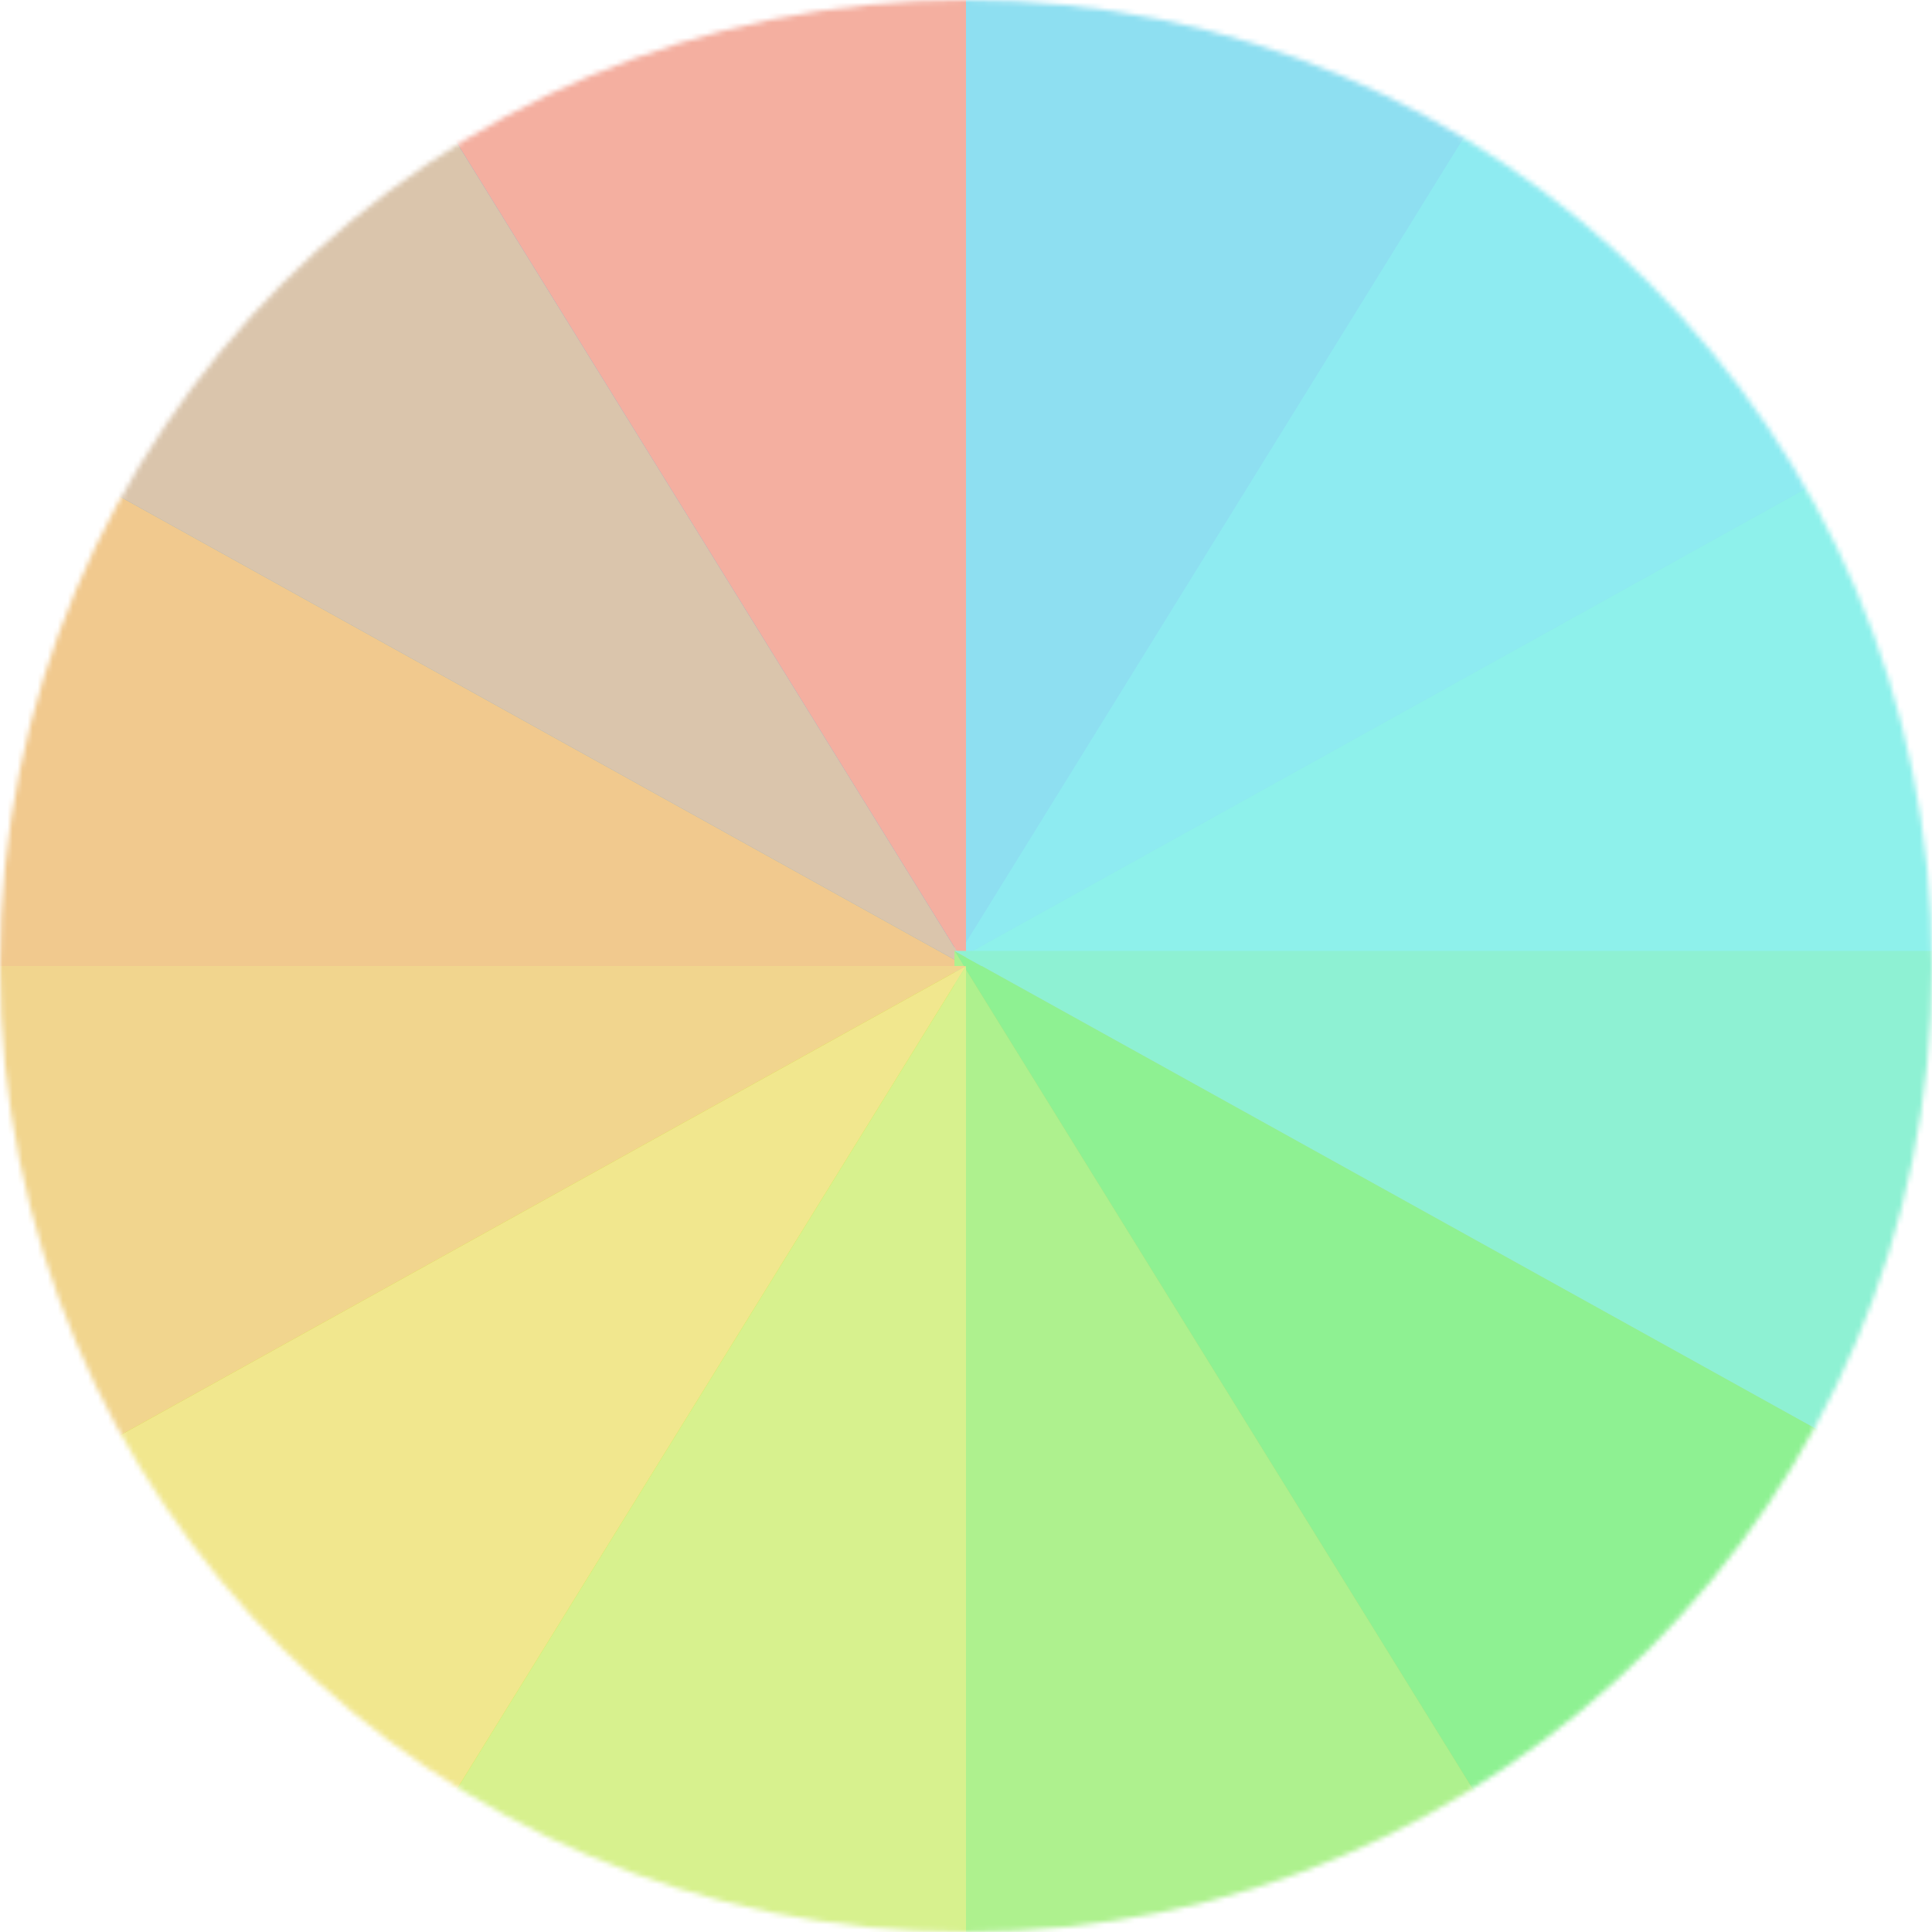       <svg
        width="384"
        height="384"
        viewBox="0 0 384 384"
        fill="none"
        xmlns="http://www.w3.org/2000/svg">
        <mask
          id="mask0_3_10"
          style="mask-type:alpha"
          maskUnits="userSpaceOnUse"
          x="0"
          y="0"
          width="384"
          height="384">
          <circle cx="192" cy="192" r="192" fill="#D9D9D9" />
        </mask>
        <g mask="url(#mask0_3_10)">
          <rect x="-42" y="-42" width="234" height="234" fill="#74A8D9" />
          <rect x="192" y="-42" width="234" height="234" fill="#8EDFF1" />
          <path d="M415 66L327 -31L189.699 191L415 66Z" fill="#8EEBF1" />
          <path d="M189.699 -51L327 -31L189.699 191V-51Z" fill="#8EDFF1" />
          <path d="M415 66L425 191H189.699L415 66Z" fill="#8EF1EB" />
          <path
            d="M-33.301 67L54.699 -30L192 192L-33.301 67Z"
            fill="#DAC5AC"
          />
          <path d="M192 -50L54.699 -30L192 192V-50Z" fill="#F4AFA0" />
          <path d="M-33.301 67L-43.301 192H192L-33.301 67Z" fill="#F1C98E" />
          <rect x="-42" y="192" width="234" height="234" fill="#CFE930" />
          <rect x="192" y="192" width="234" height="234" fill="#A6D974" />
          <path d="M415 314L327 411L189.699 189L415 314Z" fill="#8EF192" />
          <path d="M189.699 431L327 411L189.699 189V431Z" fill="#AEF18E" />
          <path d="M415 314L425 189H189.699L415 314Z" fill="#8EF1D3" />
          <path
            d="M-33.301 317L54.699 414L192 192L-33.301 317Z"
            fill="#F1E78E"
          />
          <path d="M192 434L54.699 414L192 192V434Z" fill="#D7F18E" />
          <path
            d="M-33.301 317L-43.301 192H192L-33.301 317Z"
            fill="#F1D58E"
          />
        </g>
      </svg>
